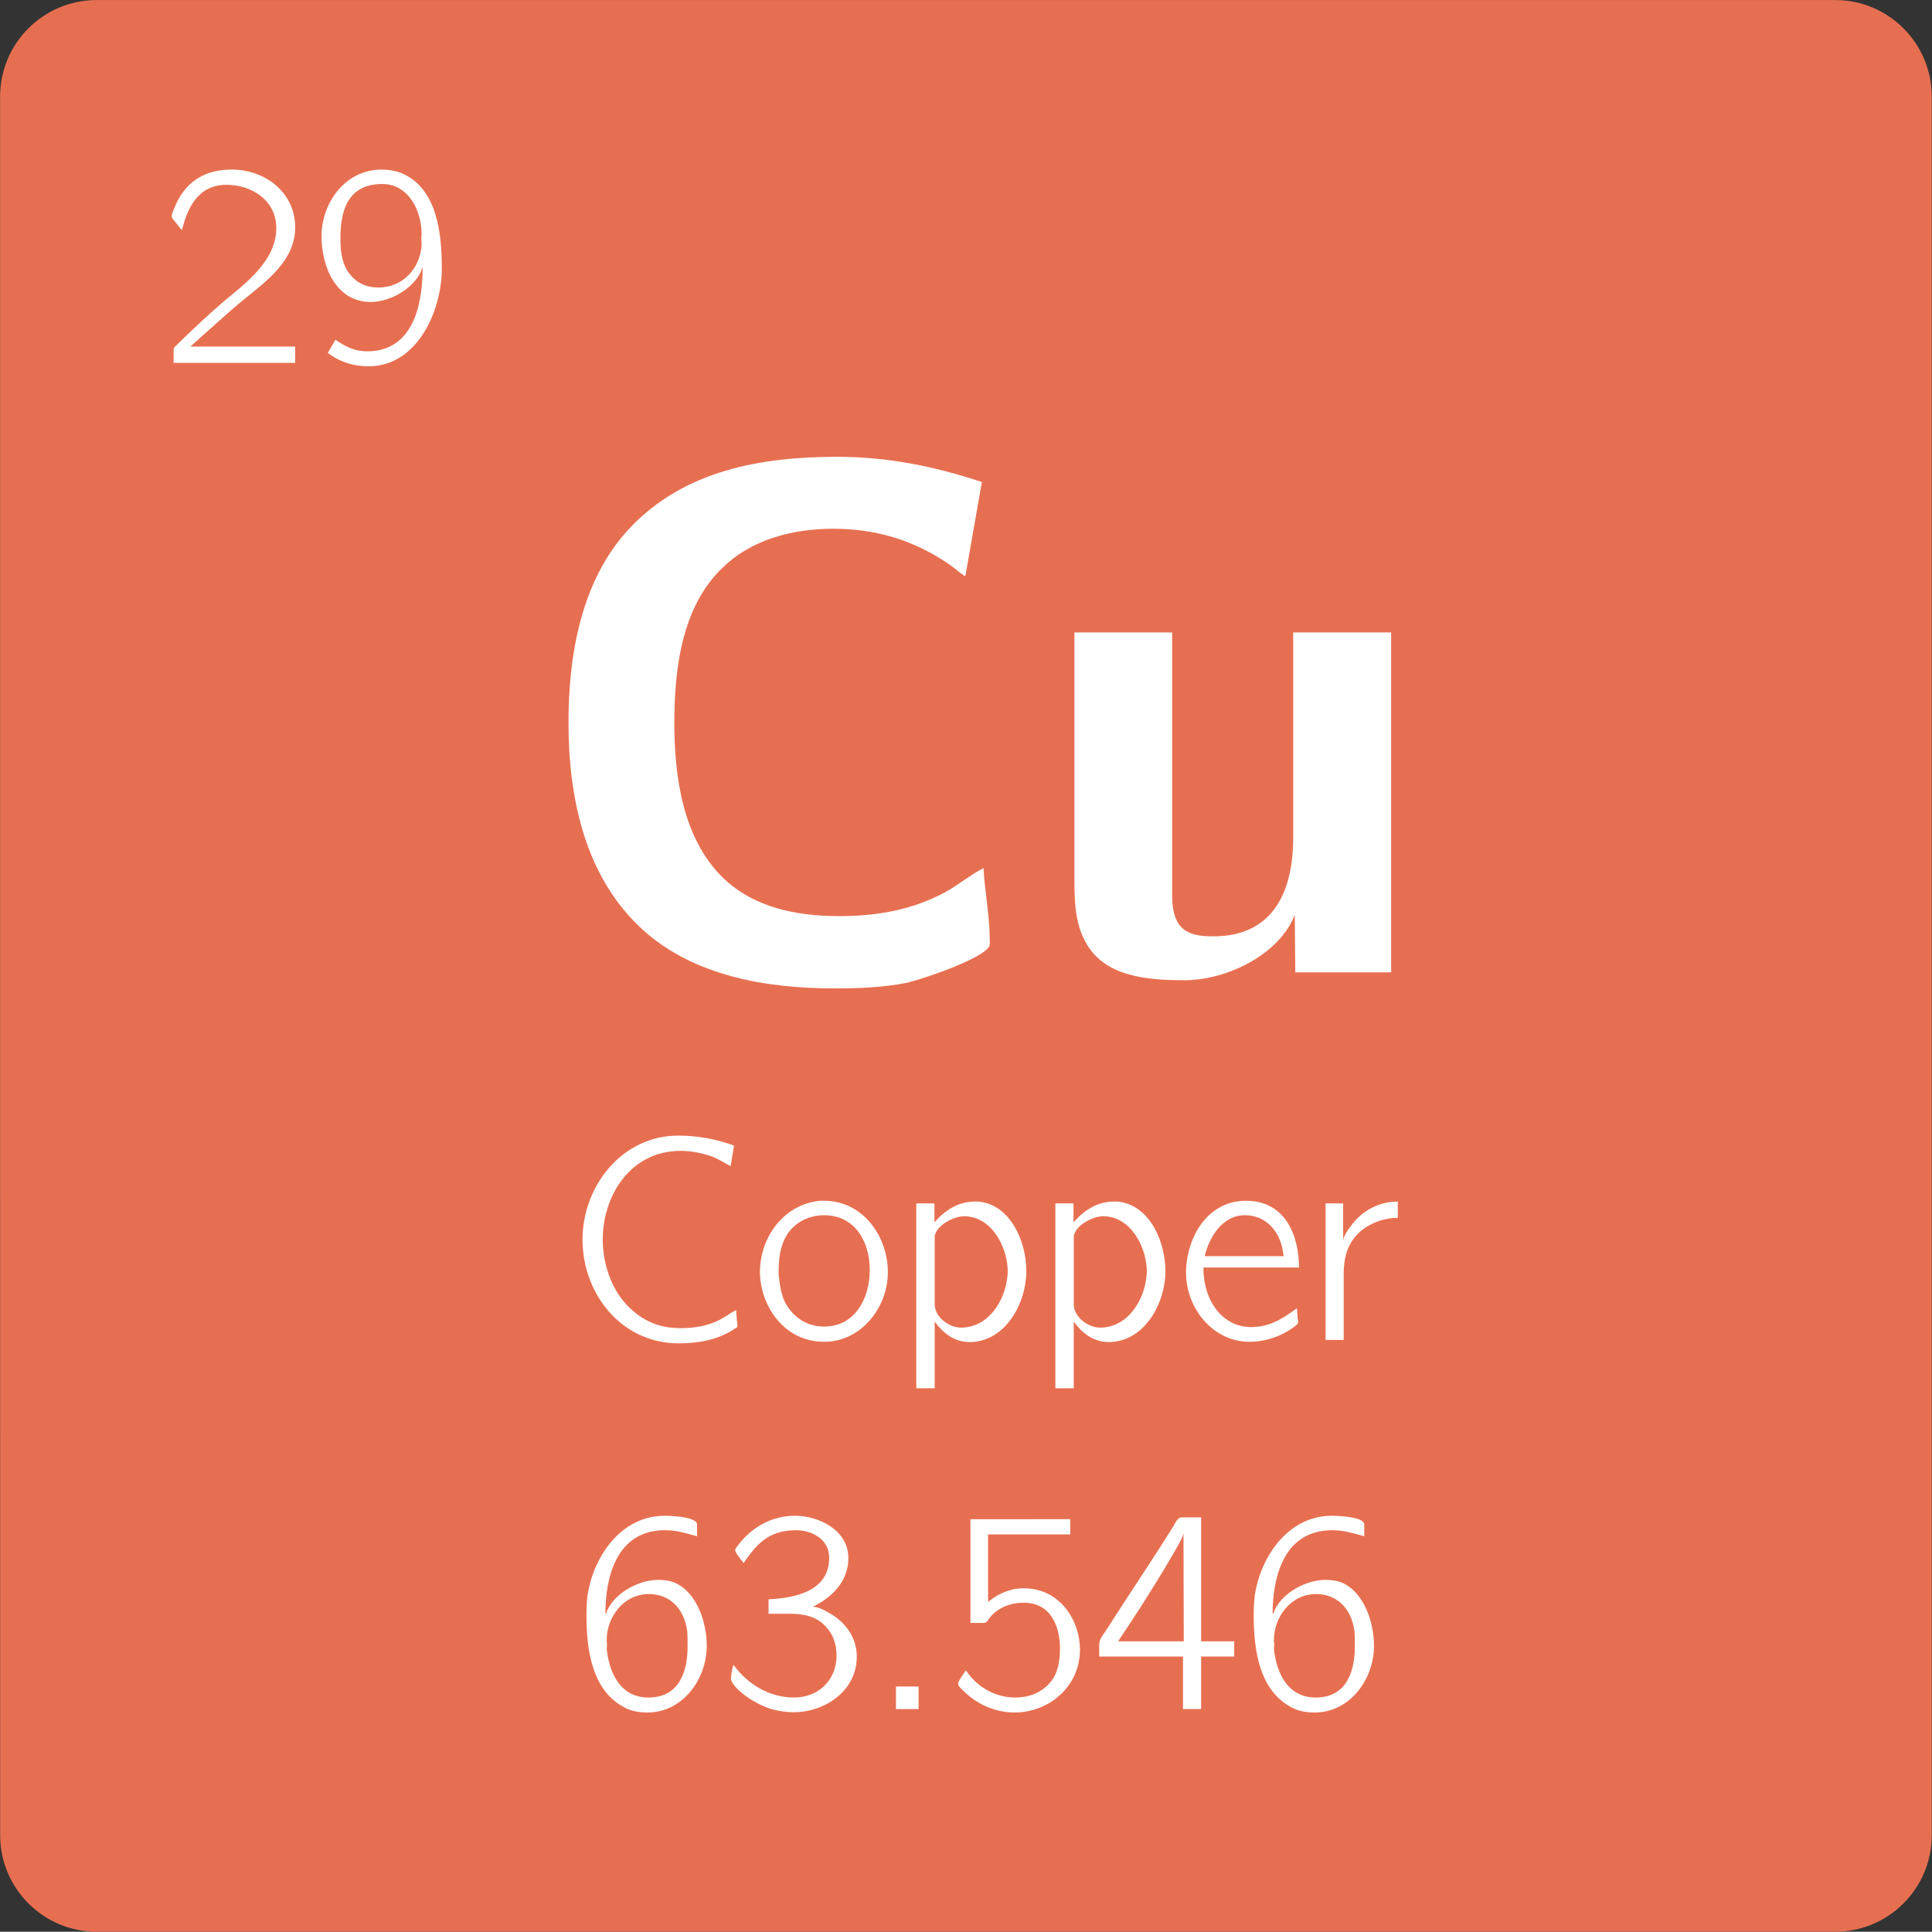 <?xml version="1.0" encoding="UTF-8" standalone="no"?>
<!-- Created with Inkscape (http://www.inkscape.org/) -->

<svg
   width="40.574mm"
   height="40.569mm"
   viewBox="0 0 40.574 40.569"
   version="1.1"
   id="svg35221"
   inkscape:version="1.2.1 (9c6d41e410, 2022-07-14)"
   sodipodi:docname="29.svg"
   xmlns:inkscape="http://www.inkscape.org/namespaces/inkscape"
   xmlns:sodipodi="http://sodipodi.sourceforge.net/DTD/sodipodi-0.dtd"
   xmlns="http://www.w3.org/2000/svg"
   xmlns:svg="http://www.w3.org/2000/svg">
  <rect x="0" y="0" width="40.574" height="40.569" fill="#333333" stroke="none"/>
  <sodipodi:namedview
     id="namedview35223"
     pagecolor="#ffffff"
     bordercolor="#000000"
     borderopacity="0.25"
     inkscape:showpageshadow="2"
     inkscape:pageopacity="0.0"
     inkscape:pagecheckerboard="0"
     inkscape:deskcolor="#d1d1d1"
     inkscape:document-units="mm"
     showgrid="false"
     inkscape:zoom="2.8284271"
     inkscape:cx="-100.23239"
     inkscape:cy="49.497475"
     inkscape:window-width="1920"
     inkscape:window-height="1009"
     inkscape:window-x="2552"
     inkscape:window-y="421"
     inkscape:window-maximized="1"
     inkscape:current-layer="g118453" />
  <defs
     id="defs35218" />
  <g
     inkscape:groupmode="layer"
     id="layer2"
     inkscape:label="Capa 2">
    <g
       id="g118453"
       transform="translate(47.882,3.353)">
      <path
         fill-rule="nonzero"
         fill="#c8c850"
         fill-opacity="1"
         d="M -47.88,16.931 V -1.324 c 0,-1.12 0.908,-2.028 2.028,-2.028 h 36.511 c 1.12,0 2.028,0.908 2.028,2.028 V 35.187 c 0,1.12 -0.908,2.028 -2.028,2.028 H -45.851 c -1.12,0 -2.028,-0.908 -2.028,-2.028"
         id="path5034"
         style="stroke-width:0.353;fill:#e76f51;fill-opacity:1" />
      <g
         fill="#ffffff"
         fill-opacity="1"
         id="g5038"
         transform="matrix(0.353,0,0,0.353,-511.895,-212.216)">
        <g
           id="use5036"
           transform="translate(1345.697,649.574)">
          <path
             d="m 27.297,-6.25 c -0.812,0.422 -1.5,1.016 -2.312,1.453 -1.984,1.062 -4.078,1.406 -6.297,1.406 -2.531,0 -5.109,-0.516 -6.953,-2.344 C 9.375,-8.094 8.906,-11.781 8.906,-14.906 c 0,-3.172 0.438,-6.859 2.828,-9.172 1.766,-1.75 4.25,-2.359 6.641,-2.359 2.531,0 4.844,0.688 6.984,2.188 0.297,0.219 0.562,0.469 0.859,0.641 l 0.984,-5.609 c -2.828,-0.938 -5.609,-1.5 -8.609,-1.5 -4.453,0 -9.125,0.766 -12.422,4.328 -2.828,3.078 -3.562,7.5 -3.562,11.484 0,4.5 0.984,9.203 4.422,12.328 3.031,2.75 7.359,3.484 11.344,3.484 1.469,0 2.969,-0.047 4.422,-0.344 1.328,-0.344 4.875,-1.594 4.875,-2.281 v -0.203 c 0,-1.469 -0.297,-2.922 -0.375,-4.328 z m 0,0"
             id="path118351" />
        </g>
      </g>
      <g
         fill="#ffffff"
         fill-opacity="1"
         id="g5042"
         transform="matrix(0.353,0,0,0.353,-511.895,-212.216)">
        <g
           id="use5040"
           transform="translate(1375.827,649.574)">
          <path
             d="M 2.578,-20.266 V -5.562 c 0,1.234 0.031,2.562 0.641,3.672 1.109,2.141 3.766,2.312 5.906,2.312 2.531,0 5.656,-1.531 6.562,-3.891 l 0.031,3.422 h 5.703 v -20.219 H 15.594 v 12.219 c 0,2.953 -1.031,5.859 -4.75,5.859 -1.422,0 -2.453,-0.297 -2.453,-2.438 v -15.641 z m 0,0"
             id="path118347" />
        </g>
      </g>
      <g
         fill="#ffffff"
         fill-opacity="1"
         id="g5046"
         transform="matrix(0.353,0,0,0.353,-511.895,-212.216)">
        <g
           id="use5044"
           transform="translate(1347.858,671.414)">
          <path
             d="m 10.422,-1.797 c -0.344,0.172 -0.656,0.422 -1,0.594 -0.703,0.359 -1.5,0.484 -2.297,0.484 -0.953,0 -1.844,-0.219 -2.734,-0.938 -1.281,-1.016 -1.906,-2.734 -1.906,-4.328 0,-2.594 1.625,-5.281 4.641,-5.281 0.656,0 1.312,0.141 1.922,0.359 0.359,0.156 0.703,0.375 1.047,0.547 l 0.203,-1.219 c -1.062,-0.391 -2.156,-0.594 -3.328,-0.594 -3.328,0 -5.688,3 -5.688,6.188 0,3.156 2.25,6.172 5.734,6.172 1.141,0 2.328,-0.203 3.328,-0.875 C 10.438,-0.734 10.5,-0.75 10.5,-0.891 10.5,-0.984 10.484,-1.062 10.469,-1.125 Z m 0,0"
             id="path118335" />
        </g>
      </g>
      <g
         fill="#ffffff"
         fill-opacity="1"
         id="g5050"
         transform="matrix(0.353,0,0,0.353,-511.895,-212.216)">
        <g
           id="use5048"
           transform="translate(1359.135,671.414)">
          <path
             d="m 4.125,-8.297 c -2.172,0.219 -3.562,2.188 -3.562,4.234 0,1.922 1.359,4.156 3.828,4.156 2.188,0 3.781,-2.047 3.781,-4.141 0,-2.062 -1.422,-4.25 -3.812,-4.25 z M 1.672,-3.906 v -0.203 c 0,-0.922 0.156,-1.938 0.859,-2.609 0.5,-0.484 1.172,-0.719 1.844,-0.719 1.812,0 2.719,1.531 2.719,3.266 0,1.656 -0.859,3.359 -2.719,3.359 -1,0 -1.812,-0.531 -2.297,-1.391 -0.266,-0.531 -0.344,-1.125 -0.406,-1.703 z m 0,0"
             id="path118307" />
        </g>
      </g>
      <g
         fill="#ffffff"
         fill-opacity="1"
         id="g5054"
         transform="matrix(0.353,0,0,0.353,-511.895,-212.216)">
        <g
           id="use5052"
           transform="translate(1367.889,671.414)">
          <path
             d="m 2.188,-7.016 v -1.125 H 1.109 v 11 h 1.094 v -3.969 c 0.484,0.672 1.156,1.219 2.078,1.219 2.094,0 3.375,-2.266 3.375,-4.234 0,-1.719 -0.938,-3.969 -2.875,-4.125 H 4.625 c -1.016,0 -1.766,0.484 -2.438,1.234 z m 4.344,3.188 C 6.406,-2.391 5.422,-0.75 3.766,-0.75 c -0.734,0 -1.562,-0.656 -1.562,-1.375 V -6.203 C 2.312,-6.828 3.312,-7.375 3.953,-7.375 c 1.688,0 2.594,1.922 2.594,3.266 0,0.094 0,0.188 -0.016,0.281 z m 0,0"
             id="path118291" />
        </g>
      </g>
      <g
         fill="#ffffff"
         fill-opacity="1"
         id="g5058"
         transform="matrix(0.353,0,0,0.353,-511.895,-212.216)">
        <g
           id="use5056"
           transform="translate(1376.163,671.414)">
          <path
             d="m 2.188,-7.016 v -1.125 H 1.109 v 11 h 1.094 v -3.969 c 0.484,0.672 1.156,1.219 2.078,1.219 2.094,0 3.375,-2.266 3.375,-4.234 0,-1.719 -0.938,-3.969 -2.875,-4.125 H 4.625 c -1.016,0 -1.766,0.484 -2.438,1.234 z m 4.344,3.188 C 6.406,-2.391 5.422,-0.75 3.766,-0.75 c -0.734,0 -1.562,-0.656 -1.562,-1.375 V -6.203 C 2.312,-6.828 3.312,-7.375 3.953,-7.375 c 1.688,0 2.594,1.922 2.594,3.266 0,0.094 0,0.188 -0.016,0.281 z m 0,0"
             id="path118295" />
        </g>
      </g>
      <g
         fill="#ffffff"
         fill-opacity="1"
         id="g5062"
         transform="matrix(0.353,0,0,0.353,-511.895,-212.216)">
        <g
           id="use5060"
           transform="translate(1384.437,671.414)">
          <path
             d="m 7.203,-1.906 c -0.844,0.625 -1.625,1.125 -2.719,1.125 -1.688,0 -2.844,-1.531 -2.844,-3.547 h 5.688 c 0,-1.812 -0.75,-3.969 -3.156,-3.969 -2.344,0 -3.562,2.266 -3.562,4.281 V -3.938 c 0.031,2.031 1.578,4.031 3.781,4.031 0.953,0 1.891,-0.328 2.656,-0.891 0.094,-0.078 0.234,-0.156 0.234,-0.312 0,-0.062 -0.016,-0.109 -0.031,-0.172 -0.016,-0.203 -0.031,-0.422 -0.047,-0.625 z M 1.719,-5 c 0.266,-1.125 1.047,-2.438 2.391,-2.438 1.141,0 1.938,0.797 2.203,1.859 C 6.359,-5.391 6.375,-5.188 6.422,-5 Z m 0,0"
             id="path118311" />
        </g>
      </g>
      <g
         fill="#ffffff"
         fill-opacity="1"
         id="g5066"
         transform="matrix(0.353,0,0,0.353,-511.895,-212.216)">
        <g
           id="use5064"
           transform="translate(1392.237,671.414)">
          <path
             d="M 2.156,-5.969 V -8.141 H 1.109 v 8.125 H 2.188 V -3.938 c 0,-1.203 0.344,-2.531 2.094,-3.156 0.375,-0.125 0.75,-0.188 1.125,-0.188 V -8.25 c -1.094,0 -2.125,0.531 -2.766,1.422 -0.203,0.25 -0.406,0.547 -0.484,0.859 z m 0,0"
             id="path118315" />
        </g>
      </g>
      <g
         fill="#ffffff"
         fill-opacity="1"
         id="g5070"
         transform="matrix(0.353,0,0,0.353,-511.895,-212.216)">
        <g
           id="use5068"
           transform="translate(1348.578,693.374)">
          <path
             d="m 1.953,-5.688 h -0.031 c 0,-1.984 0.562,-4.969 3.547,-4.969 0.719,0 1.266,0.188 1.906,0.359 V -11 c 0,-0.469 -1.625,-0.516 -1.938,-0.516 -2.578,0 -4.234,2.422 -4.578,4.75 -0.047,0.391 -0.062,0.797 -0.062,1.188 0,2.047 0.328,4.562 2.391,5.531 C 3.562,0.125 4,0.188 4.422,0.188 c 2.094,0 3.531,-1.969 3.531,-3.969 0,-1.359 -0.562,-3.156 -1.891,-3.75 -0.344,-0.141 -0.688,-0.172 -1.047,-0.172 -1.25,0.031 -2.688,0.891 -3.062,2.016 z M 2,-4.031 V -4.125 c 0,-1.344 0.984,-2.734 2.516,-2.734 1.125,0 2.078,0.734 2.281,2.234 0.016,0.281 0.016,0.594 0.016,0.891 0,1.25 -0.359,3.031 -2.328,3.031 -1.578,0 -2.312,-1.312 -2.484,-2.891 0,-0.078 0.016,-0.141 0.016,-0.219 0,-0.062 0,-0.141 -0.016,-0.219 z m 0,0"
             id="path118339" />
        </g>
      </g>
      <g
         fill="#ffffff"
         fill-opacity="1"
         id="g5074"
         transform="matrix(0.353,0,0,0.353,-511.895,-212.216)">
        <g
           id="use5072"
           transform="translate(1357.332,693.374)">
          <path
             d="m 1.391,-8.703 c 0.75,-1.094 1.469,-1.953 3.109,-1.953 0.969,0 1.984,0.531 1.984,1.641 0,1.984 -2.031,2.391 -3.609,2.469 V -5.688 h 1.188 c 0.812,0 1.625,0.109 2.203,0.75 0.453,0.453 0.656,1.094 0.656,1.734 0,1.406 -1.016,2.5 -2.531,2.5 -1.453,0 -2.766,-0.781 -3.594,-1.938 -0.109,0.234 -0.156,0.688 -0.156,0.828 V -1.75 C 0.906,-1.078 2.156,-0.281 3.047,-0.016 3.5,0.109 3.938,0.172 4.406,0.172 6.094,0.172 8.125,-1 8.125,-3.141 8.125,-4.25 7.469,-5.188 6.484,-5.734 c -0.281,-0.172 -0.625,-0.344 -0.969,-0.375 C 6.594,-6.625 7.625,-7.578 7.625,-9 c 0,-1.656 -1.75,-2.516 -3.172,-2.516 -1.438,0 -2.656,0.719 -3.484,1.875 -0.031,0.047 -0.078,0.094 -0.078,0.172 0,0.156 0.328,0.531 0.5,0.766 z m 0,0"
             id="path118327" />
        </g>
      </g>
      <g
         fill="#ffffff"
         fill-opacity="1"
         id="g5078"
         transform="matrix(0.353,0,0,0.353,-511.895,-212.216)">
        <g
           id="use5076"
           transform="translate(1366.086,693.374)">
          <path
             d="m 1.703,-1.359 v 1.344 h 1.344 v -1.344 z m 0,0"
             id="path118299" />
        </g>
      </g>
      <g
         fill="#ffffff"
         fill-opacity="1"
         id="g5082"
         transform="matrix(0.353,0,0,0.353,-511.895,-212.216)">
        <g
           id="use5080"
           transform="translate(1370.766,693.374)">
          <path
             d="m 1.453,-11.312 v 6.172 h 0.781 c 0.203,0 0.25,-0.141 0.328,-0.266 0.5,-0.656 1.297,-0.938 2.062,-0.938 1.672,0 2.156,1.5 2.156,2.734 0,0.734 -0.125,1.562 -0.672,2.109 C 5.594,-0.953 4.875,-0.703 4.125,-0.703 c -1.203,0 -2.281,-0.625 -2.938,-1.609 H 1.172 c -0.156,0.25 -0.453,0.625 -0.453,0.797 0,0.156 0.281,0.375 0.406,0.5 0.781,0.75 1.859,1.203 2.953,1.203 2.016,0 3.891,-1.516 3.891,-3.75 0,-1.672 -1.141,-3.641 -3.359,-3.641 -0.797,0 -1.516,0.328 -2.109,0.812 v -4.016 h 4.891 v -0.906 z m 0,0"
             id="path118319" />
        </g>
      </g>
      <g
         fill="#ffffff"
         fill-opacity="1"
         id="g5086"
         transform="matrix(0.353,0,0,0.353,-511.895,-212.216)">
        <g
           id="use5084"
           transform="translate(1379.52,693.374)">
          <path
             d="M 0.359,-3.141 H 5.344 v 3.125 h 1.078 v -3.125 h 1.969 v -0.906 h -1.969 v -7.375 h -1.125 c -0.328,0 -0.422,0.406 -0.594,0.641 -1.016,1.625 -2.078,3.203 -3.125,4.828 L 0.75,-4.672 C 0.562,-4.391 0.359,-4.156 0.359,-3.875 Z m 1.125,-0.906 c 1.234,-1.844 2.438,-3.719 3.531,-5.641 0.125,-0.25 0.312,-0.516 0.359,-0.797 l 0.016,6.438 z m 0,0"
             id="path118323" />
        </g>
      </g>
      <g
         fill="#ffffff"
         fill-opacity="1"
         id="g5090"
         transform="matrix(0.353,0,0,0.353,-511.895,-212.216)">
        <g
           id="use5088"
           transform="translate(1388.274,693.374)">
          <path
             d="m 1.953,-5.688 h -0.031 c 0,-1.984 0.562,-4.969 3.547,-4.969 0.719,0 1.266,0.188 1.906,0.359 V -11 c 0,-0.469 -1.625,-0.516 -1.938,-0.516 -2.578,0 -4.234,2.422 -4.578,4.75 -0.047,0.391 -0.062,0.797 -0.062,1.188 0,2.047 0.328,4.562 2.391,5.531 C 3.562,0.125 4,0.188 4.422,0.188 c 2.094,0 3.531,-1.969 3.531,-3.969 0,-1.359 -0.562,-3.156 -1.891,-3.75 -0.344,-0.141 -0.688,-0.172 -1.047,-0.172 -1.25,0.031 -2.688,0.891 -3.062,2.016 z M 2,-4.031 V -4.125 c 0,-1.344 0.984,-2.734 2.516,-2.734 1.125,0 2.078,0.734 2.281,2.234 0.016,0.281 0.016,0.594 0.016,0.891 0,1.25 -0.359,3.031 -2.328,3.031 -1.578,0 -2.312,-1.312 -2.484,-2.891 0,-0.078 0.016,-0.141 0.016,-0.219 0,-0.062 0,-0.141 -0.016,-0.219 z m 0,0"
             id="path118343" />
        </g>
      </g>
      <g
         fill="#ffffff"
         fill-opacity="1"
         id="g5094"
         transform="matrix(0.353,0,0,0.353,-511.895,-212.216)">
        <g
           id="use5092"
           transform="translate(1324.062,613.284)">
          <path
             d="m 1.25,-7.922 c 0.312,-1.25 0.922,-2.688 2.641,-2.688 1.469,0 2.969,0.891 2.969,2.578 0,1.938 -1.812,3.266 -3.125,4.359 C 2.875,-2.938 2.031,-2.141 1.219,-1.359 L 0.938,-1.078 C 0.828,-0.984 0.75,-0.938 0.75,-0.75 v 0.734 h 7.234 v -0.969 H 1.75 c 0.438,-0.406 0.906,-0.812 1.344,-1.203 0.609,-0.531 1.188,-1.078 1.812,-1.578 1.359,-1.109 3.078,-2.328 3.078,-4.312 0,-2 -1.672,-3.375 -3.656,-3.438 h -0.125 c -1.469,0 -2.797,0.609 -3.453,2.406 C 0.703,-9.016 0.641,-8.875 0.641,-8.75 v 0.031 C 0.656,-8.609 0.75,-8.516 0.812,-8.453 c 0.141,0.172 0.266,0.375 0.438,0.531 z m 0,0"
             id="path118303" />
        </g>
      </g>
      <g
         fill="#ffffff"
         fill-opacity="1"
         id="g5098"
         transform="matrix(0.353,0,0,0.353,-511.895,-212.216)">
        <g
           id="use5096"
           transform="translate(1332.816,613.284)">
          <path
             d="M 6.797,-5.672 H 6.812 c 0,1.859 -0.406,4.969 -3.297,4.969 C 2.75,-0.703 2.188,-1 1.625,-1.391 l -0.453,0.781 C 1.891,-0.062 2.703,0.188 3.594,0.188 c 2.938,0 4.359,-3.359 4.359,-5.797 0,-2.016 -0.234,-4.812 -2.422,-5.703 -0.359,-0.141 -0.766,-0.203 -1.156,-0.203 -2.188,0 -3.578,2 -3.578,3.969 0,1.797 0.859,3.906 2.922,3.906 1.234,0 2.703,-0.875 3.078,-2.031 z M 6.75,-7.578 c -0.016,0.047 -0.016,0.109 -0.016,0.156 0,0.125 0.016,0.219 0.016,0.344 v 0.094 C 6.641,-5.625 5.641,-4.5 4.172,-4.5 3.438,-4.5 2.844,-4.781 2.406,-5.391 1.984,-5.984 1.922,-6.719 1.922,-7.438 c 0,-1.328 0.266,-3.219 2.484,-3.219 1.641,0 2.344,1.703 2.344,2.953 z m 0,0"
             id="path118331" />
        </g>
      </g>
    </g>
  </g>
  <g
     inkscape:label="Capa 1"
     inkscape:groupmode="layer"
     id="layer1"
     transform="translate(-25.95,-102.156)">
    <g
       id="g35216"
       transform="matrix(0.353,0,0,0.353,-11.847,-22.264)" />
  </g>
</svg>
